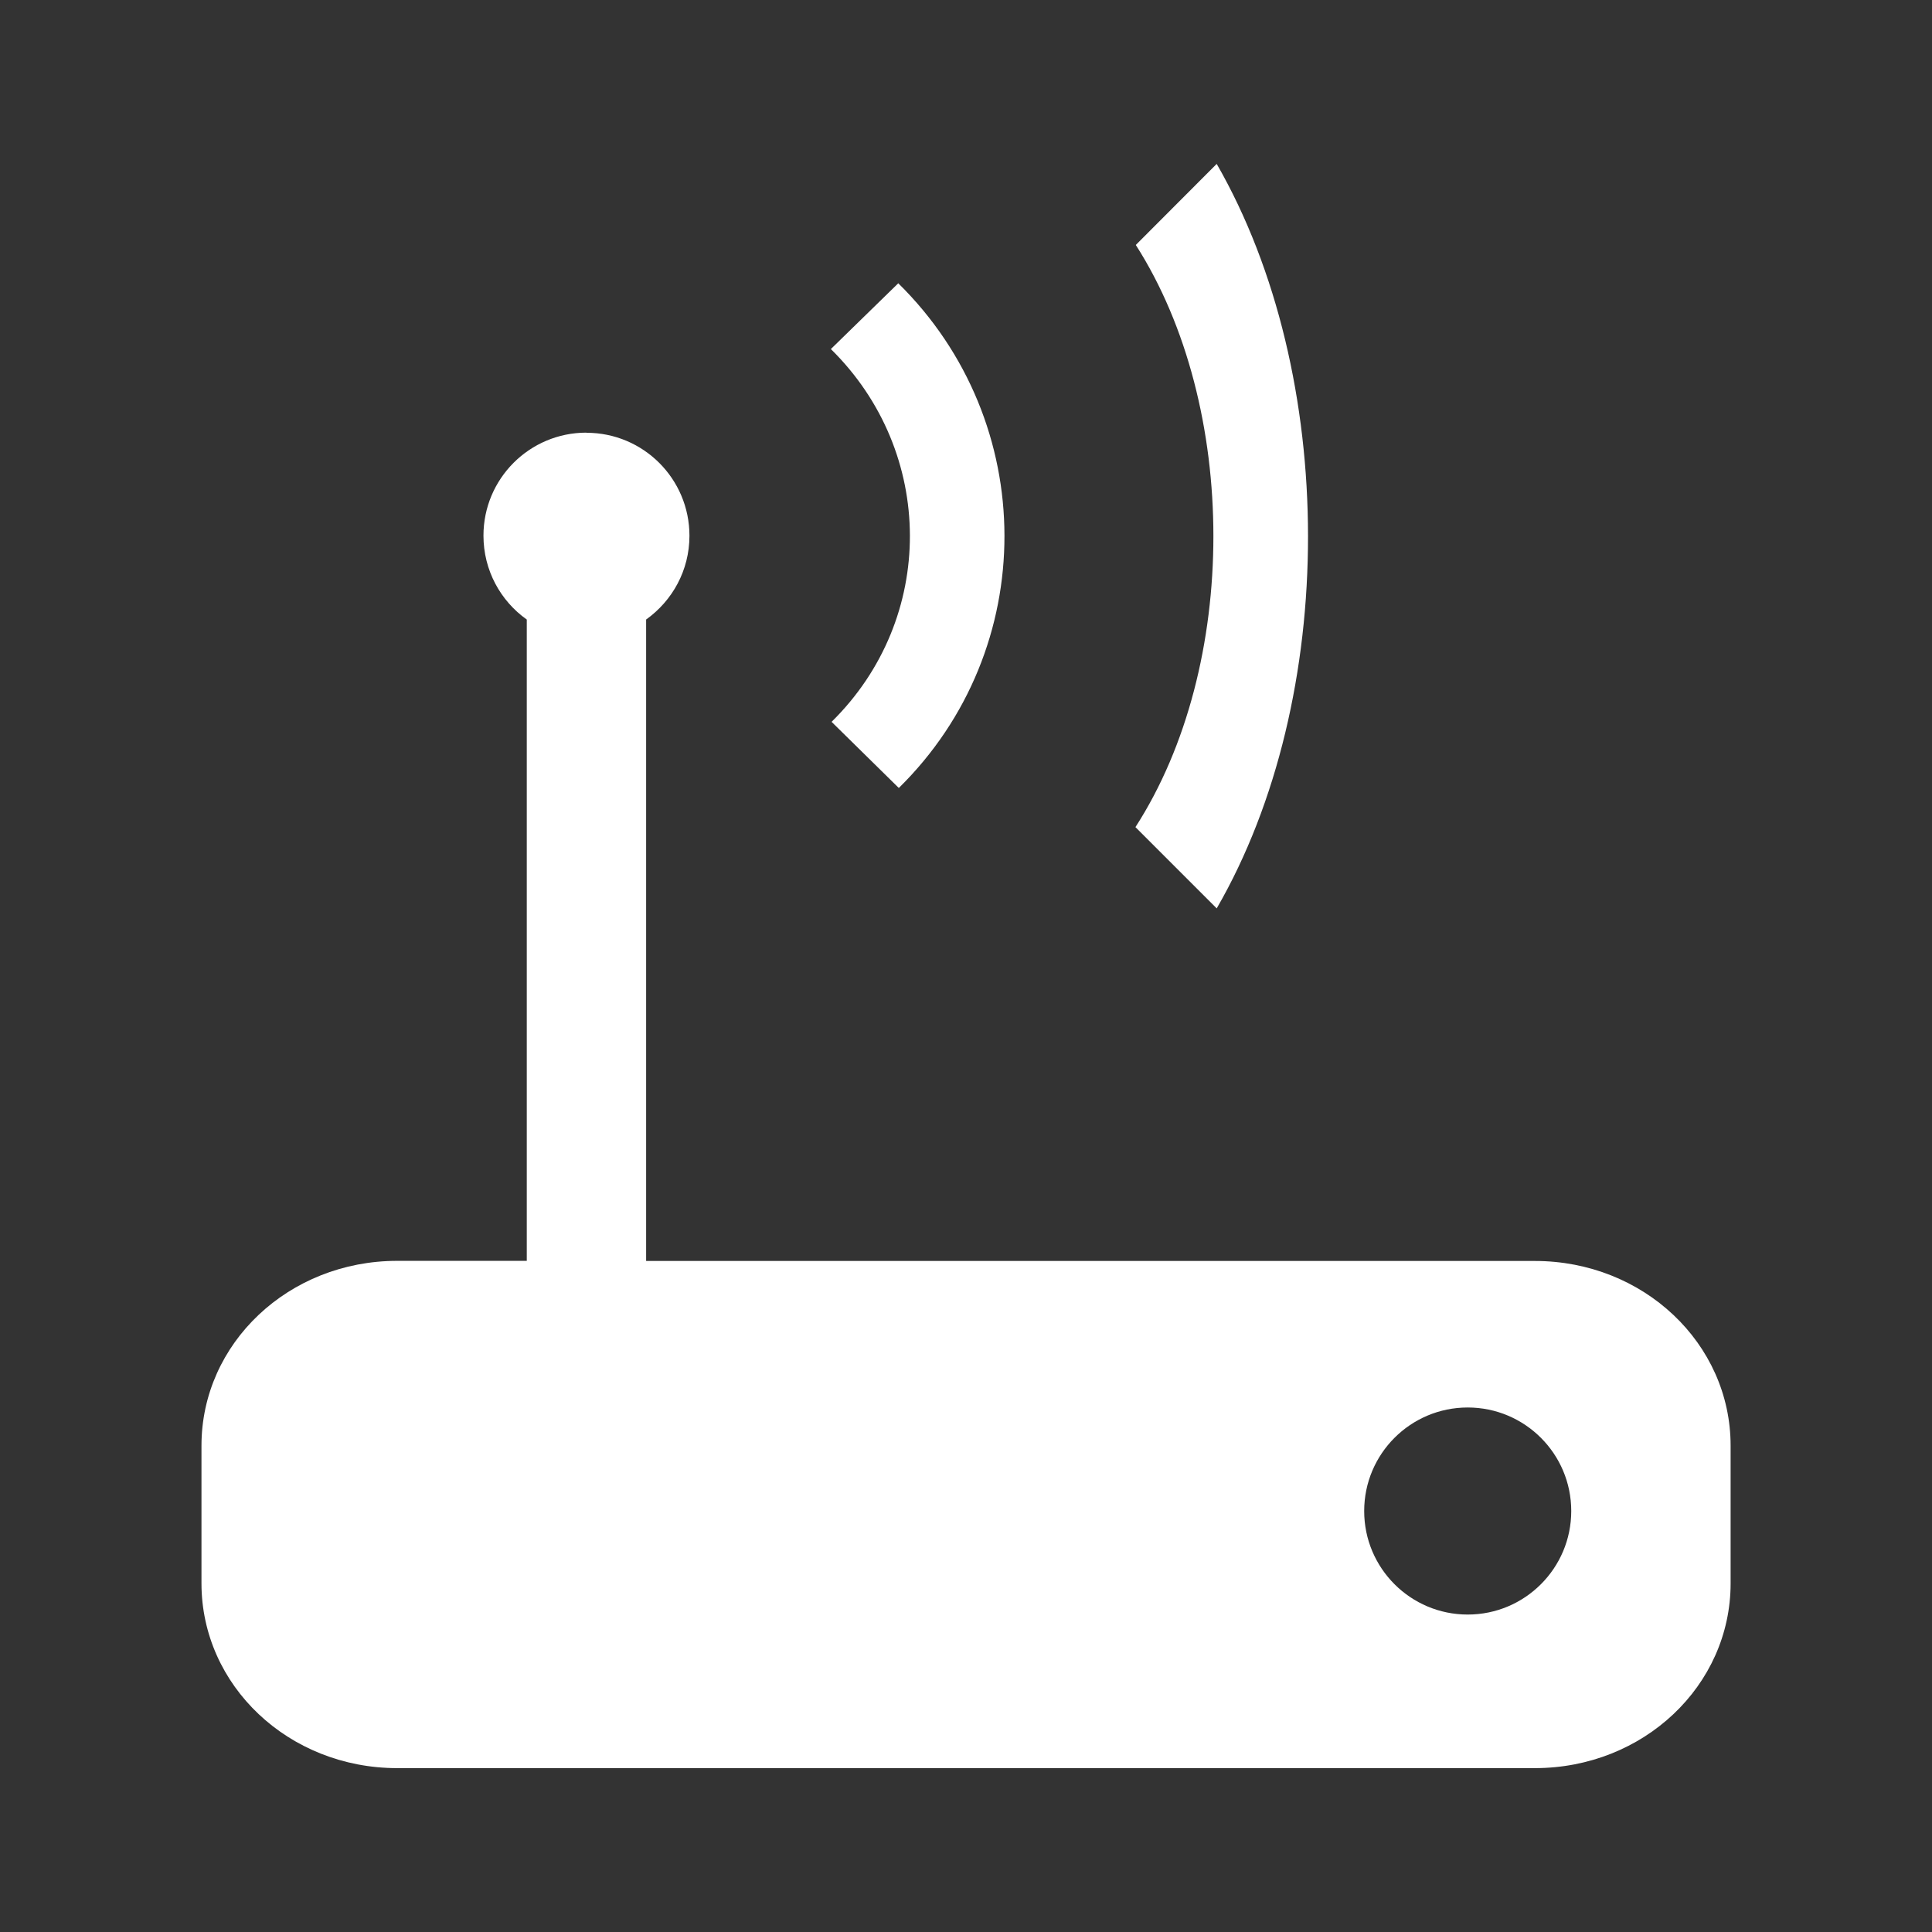 <?xml version="1.0" encoding="UTF-8" standalone="no"?>
<!-- Created with Inkscape (http://www.inkscape.org/) -->

<svg
   xmlns:dc="http://purl.org/dc/elements/1.1/"
   xmlns:cc="http://creativecommons.org/ns#"
   xmlns:rdf="http://www.w3.org/1999/02/22-rdf-syntax-ns#"
   xmlns:svg="http://www.w3.org/2000/svg"
   xmlns="http://www.w3.org/2000/svg"
   xmlns:inkscape="http://www.inkscape.org/namespaces/inkscape"
   version="1.1"
   width="100%"
   height="100%"
   viewBox="0 0 512 512"
   id="svg2">
  <rect x="0" y="0" width="512" height="512" fill="#333333" stroke="none"/>
  <defs
     id="defs2882" />
  <g
     transform="translate(-601.18,-346.04)"
     id="g46"
     style="line-height:125%;letter-spacing:0;word-spacing:0;font-family:Gentium Book Basic">
  </g>
  <g
     transform="translate(-599.52,-179.83)"
     id="g202"
     style="line-height:125%;letter-spacing:0;word-spacing:0;font-family:Gentium Book Basic">
  </g>
  <g
     transform="translate(-622.71,-189.38)"
     id="g358"
     style="line-height:125%;letter-spacing:0;word-spacing:0;font-family:Gentium Book Basic">
  </g>
  <g
     transform="translate(-622.71,-189.38)"
     id="g514"
     style="line-height:125%;letter-spacing:0;word-spacing:0;font-family:Gentium Book Basic">
  </g>
  <g
     transform="translate(-622.71,-189.38)"
     id="g562"
     style="line-height:125%;letter-spacing:0;word-spacing:0;font-family:Gentium Book Basic">
  </g>
  <g
     transform="translate(-622.71,-189.38)"
     id="g718"
     style="line-height:125%;letter-spacing:0;word-spacing:0;font-family:Gentium Book Basic">
  </g>
  <g
     transform="translate(-622.71,-189.38)"
     id="g874"
     style="line-height:125%;letter-spacing:0;word-spacing:0;font-family:Gentium Book Basic">
  </g>
  <g
     transform="translate(-622.71,-189.38)"
     id="g922"
     style="line-height:125%;letter-spacing:0;word-spacing:0;font-family:Gentium Book Basic">
  </g>
  <g
     transform="translate(-620.97,-226.09)"
     id="g1078"
     style="line-height:125%;letter-spacing:0;word-spacing:0;font-family:Gentium Book Basic">
  </g>
  <g
     transform="translate(-620.97,-226.09)"
     id="g1234"
     style="line-height:125%;letter-spacing:0;word-spacing:0;font-family:Gentium Book Basic">
  </g>
  <g
     transform="translate(-620.97,-226.09)"
     id="g1282"
     style="line-height:125%;letter-spacing:0;word-spacing:0;font-family:Gentium Book Basic">
  </g>
  <g
     transform="translate(-620.97,-226.09)"
     id="g1438"
     style="line-height:125%;letter-spacing:0;word-spacing:0;font-family:Gentium Book Basic">
  </g>
  <g
     transform="translate(-620.97,-226.09)"
     id="g1594"
     style="line-height:125%;letter-spacing:0;word-spacing:0;font-family:Gentium Book Basic">
  </g>
  <g
     transform="translate(-620.97,-226.09)"
     id="g1642"
     style="line-height:125%;letter-spacing:0;word-spacing:0;font-family:Gentium Book Basic">
  </g>
  <g
     id="g1798"
     style="font-size:208.33px;line-height:125%;letter-spacing:0;word-spacing:0;font-family:Gentium Book Basic">
  </g>
  <g
     id="g1852"
     style="line-height:125%;letter-spacing:0;word-spacing:0;font-family:Gentium Book Basic">
  </g>
  <g
     transform="translate(-784.03,59.875)"
     id="g1900"
     style="line-height:125%;letter-spacing:0;word-spacing:0;font-family:Gentium Book Basic">
  </g>
  <g
     transform="translate(-784.03,59.875)"
     id="g2056"
     style="line-height:125%;letter-spacing:0;word-spacing:0;font-family:Gentium Book Basic">
  </g>
  <g
     transform="translate(-784.03,59.875)"
     id="g2104"
     style="line-height:125%;letter-spacing:0;word-spacing:0;font-family:Gentium Book Basic">
  </g>
  <g
     transform="translate(-1058.75,-485.41)"
     id="g2260"
     style="line-height:125%;letter-spacing:0;word-spacing:0;font-family:Gentium Book Basic">
  </g>
  <g
     transform="translate(-1058.75,-485.41)"
     id="g2416"
     style="line-height:125%;letter-spacing:0;word-spacing:0;font-family:Gentium Book Basic">
  </g>
  <g
     transform="translate(-1058.75,-485.41)"
     id="g2464"
     style="line-height:125%;letter-spacing:0;word-spacing:0;font-family:Gentium Book Basic">
  </g>
  <g
     transform="translate(-719.19,-16.271)"
     id="g2620"
     style="line-height:125%;letter-spacing:0;word-spacing:0;font-family:Gentium Book Basic">
  </g>
  <rect
     width="512"
     height="512"
     rx="26.853"
     x="0"
     y="0"
     id="rect2780"
     style="fill:none" />
  <path
     d="m 322.84,43.44 c -13.855,12.701 -21.296,27.1 -2.375,45.22 5.947,13.486 17.23,77.51 0.594,66.19 -24.07,-25.904 -23.83,-25.54 -82.44,-79.72 -2.204,20.19 -2.494,24.533 -1.563,35.19 18.505,13.905 17.566,87.48 -6.531,69.44 -18.489,-17.841 -34.573,-38.583 -54.906,-54.19 -37.87,-13.764 -47.26,22.868 -28.813,43.906 0,54.29 -6.813,110.36 -6.813,164.66 -28.355,-0.187 -64.19,-4.082 -80,25.594 -10.133,21.74 -5.841,47.09 -5.03,70.34 9.36,28.381 38.06,43.554 57.28,64.969 5.958,5.671 11.948,11.33 17.938,16.969 h 354.97 c 14.876,0 26.844,-11.967 26.844,-26.844 v -252.06 c -4.554,-4.075 -8.859,-9.652 -13.531,-13 -6.04,-7.612 -12.586,-12.05 -18.625,-19.656 -5.586,-4 -10.676,-11.199 -16.25,-15.188 -6.06,-7.667 -12.63,-12.11 -18.656,-19.719 -5.545,-3.954 -10.649,-11.209 -16.188,-15.16 -6.075,-7.636 -12.623,-12.09 -18.688,-19.719 -5.58,-3.993 -10.665,-11.186 -16.25,-15.188 -6.06,-7.616 -12.495,-12.01 -18.625,-19.688 -5.586,-4 -10.645,-11.199 -16.219,-15.188 -6.072,-7.636 -12.615,-12.08 -18.688,-19.719 -5.958,-5.106 -11.632,-10.749 -17.438,-17.438"
     inkscape:connector-curvature="0"
     id="path2782"
     style="fill-opacity:0.0" />
  <g
     transform="translate(-1108.61,-143.19)"
     id="g2826"
     style="line-height:125%;letter-spacing:0;word-spacing:0;font-family:Gentium Book Basic">
  </g>
  <path
     d="M 322.43,43.44 301,64.916 c 27.385,42.845 27.481,111.53 -0.096,154.28 l 21.537,21.537 c 32.34,-55.943 32.19,-141.29 0,-197.29 m -84.39,31.627 -17.862,17.434 c 27.779,27.308 28.01,71.44 0.191,98.79 l 17.815,17.528 c 37.45,-36.809 37.26,-96.98 -0.143,-133.75 m -82.64,39.582 c -15.08,0 -27.29,12.209 -27.29,27.29 0,9.191 4.516,17.295 11.479,22.244 v 169.95 h -34.34 c -28.757,0 -51.869,21.84 -51.869,48.973 v 36.486 c 0,27.12 23.11,48.973 51.869,48.973 h 301.5 c 28.757,0 51.869,-21.84 51.869,-48.957 v -36.486 c 0,-27.12 -23.11,-48.957 -51.869,-48.957 H 171.231 V 164.18 c 6.937,-4.952 11.479,-13.02 11.479,-22.2 0,-15.08 -12.209,-27.29 -27.29,-27.29 M 388.96,373 c 15.15,0 27.436,12.285 27.436,27.436 0,15.15 -12.285,27.436 -27.436,27.436 -15.15,0 -27.436,-12.285 -27.436,-27.436 0,-15.15 12.285,-27.436 27.436,-27.436"
     inkscape:connector-curvature="0"
     id="path2878"
     style="fill:#ffffff" />
</svg>
